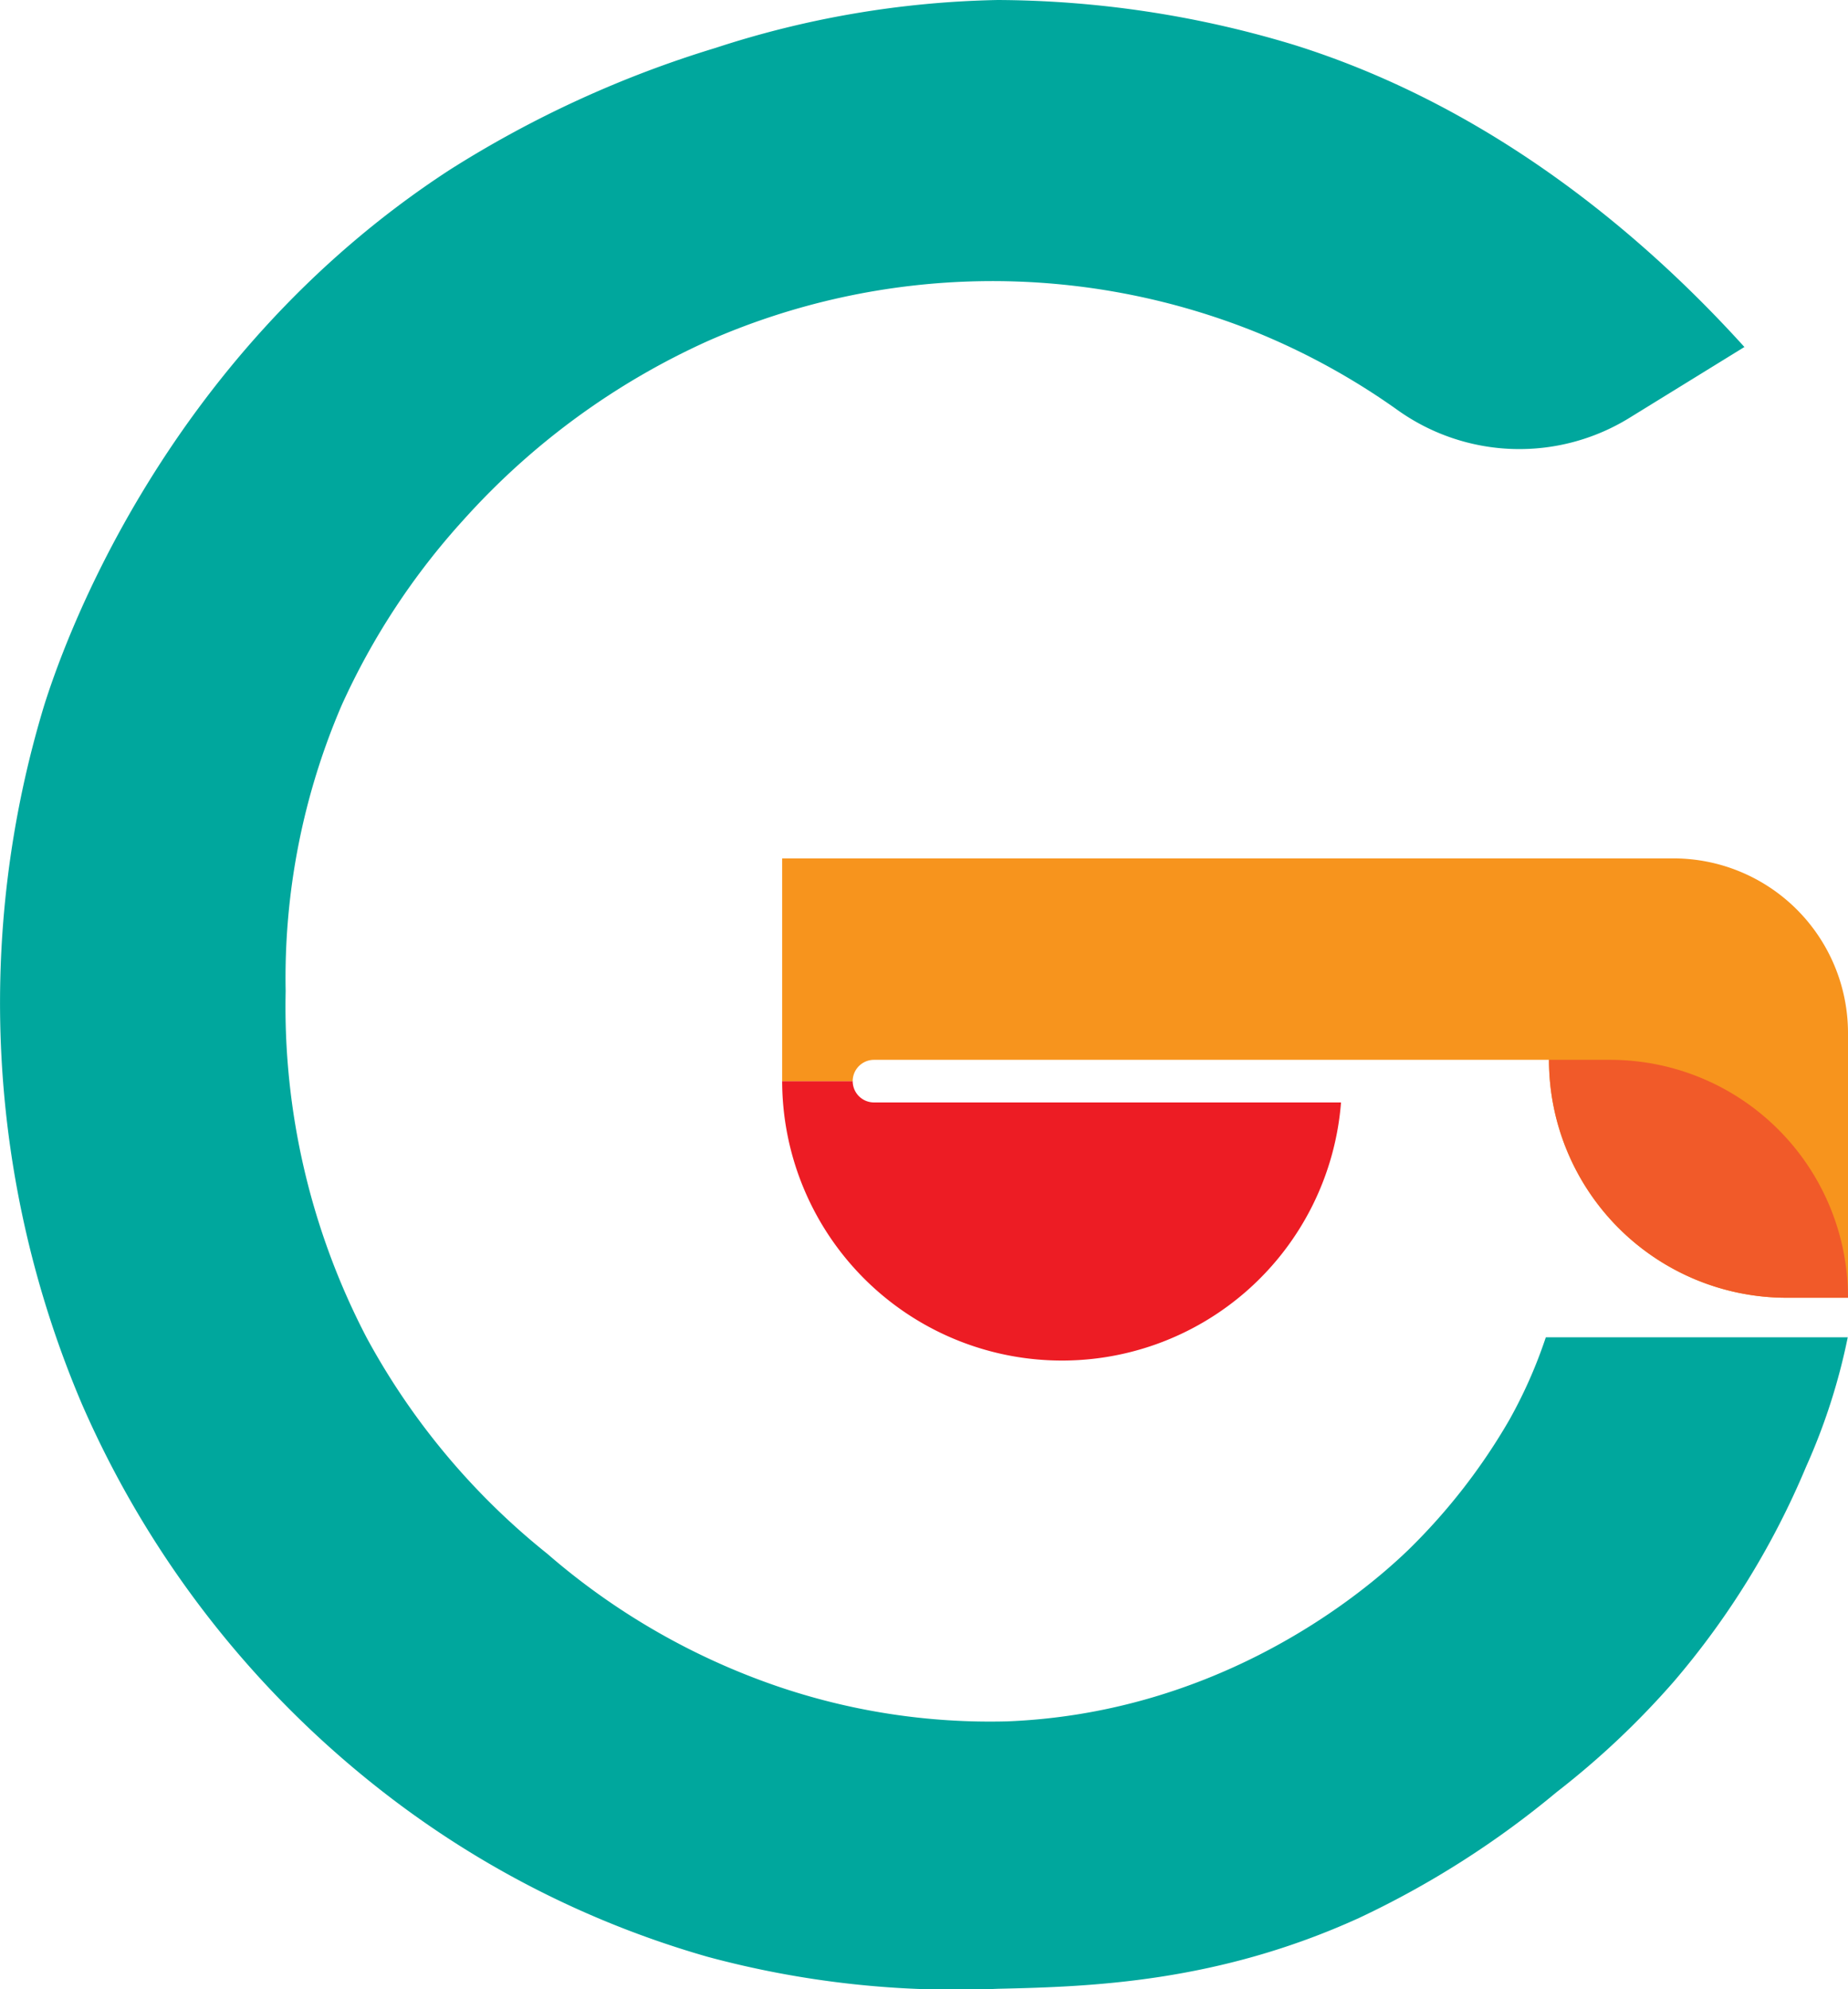 <svg xmlns="http://www.w3.org/2000/svg" viewBox="0 0 216.92 233.44"><defs><style>.cls-1{fill:#ed1c24;}.cls-2{fill:#f7941d;}.cls-3{fill:#f15a29;}.cls-4{fill:#00a79d;}</style></defs><g id="Layer_2" data-name="Layer 2"><g id="Layer_1-2" data-name="Layer 1"><path class="cls-1" d="M102.59,129.37a2.5,2.5,0,0,1-2.5-2.5H91.81a32.85,32.85,0,0,0,65.6,2.5Z"/><path class="cls-2" d="M181.82,124.37h0a27.92,27.92,0,0,0,27.92,27.92h7.18V121.23a20.5,20.5,0,0,0-20.5-20.5H91.81v26.14h8.28a2.5,2.5,0,0,1,2.5-2.5"/><path class="cls-3" d="M181.82,124.37H189a27.92,27.92,0,0,1,27.92,27.92v0a0,0,0,0,1,0,0h-7.18a27.92,27.92,0,0,1-27.92-27.92v0A0,0,0,0,1,181.82,124.37Z"/><path class="cls-4" d="M204.76,40.72c-11.11-12.28-29-28-52.92-35.47A121.31,121.31,0,0,0,117.14,0,113.17,113.17,0,0,0,84,5.62,127.41,127.41,0,0,0,52.82,19.91C18.47,42.24,7,77.11,5.23,82.63a120.15,120.15,0,0,0,4.37,82.1,116.69,116.69,0,0,0,35.6,45.73,112.15,112.15,0,0,0,37.87,19.17,112,112,0,0,0,34.07,3.75c10.85-.24,25.76-.72,42.45-8.34a108,108,0,0,0,23.13-14.74,97.72,97.72,0,0,0,13.78-13A95.27,95.27,0,0,0,212,172.12a72.05,72.05,0,0,0,4.89-15.19h-35.4s-.05,0-.07.09a56,56,0,0,1-4.24,9.58,70.89,70.89,0,0,1-11.85,15.26C157.93,189,141.31,201.1,118.2,202a77.31,77.31,0,0,1-27.11-4.17,81.48,81.48,0,0,1-26.85-15.5A83.23,83.23,0,0,1,43.05,157a83.92,83.92,0,0,1-9.52-40.69,81,81,0,0,1,6.58-33.56A83.33,83.33,0,0,1,54.41,61,86.09,86.09,0,0,1,83.13,40a82.88,82.88,0,0,1,64.36-1,82,82,0,0,1,16.63,9.17,24.61,24.61,0,0,0,27.09.9Z"/></g></g></svg>